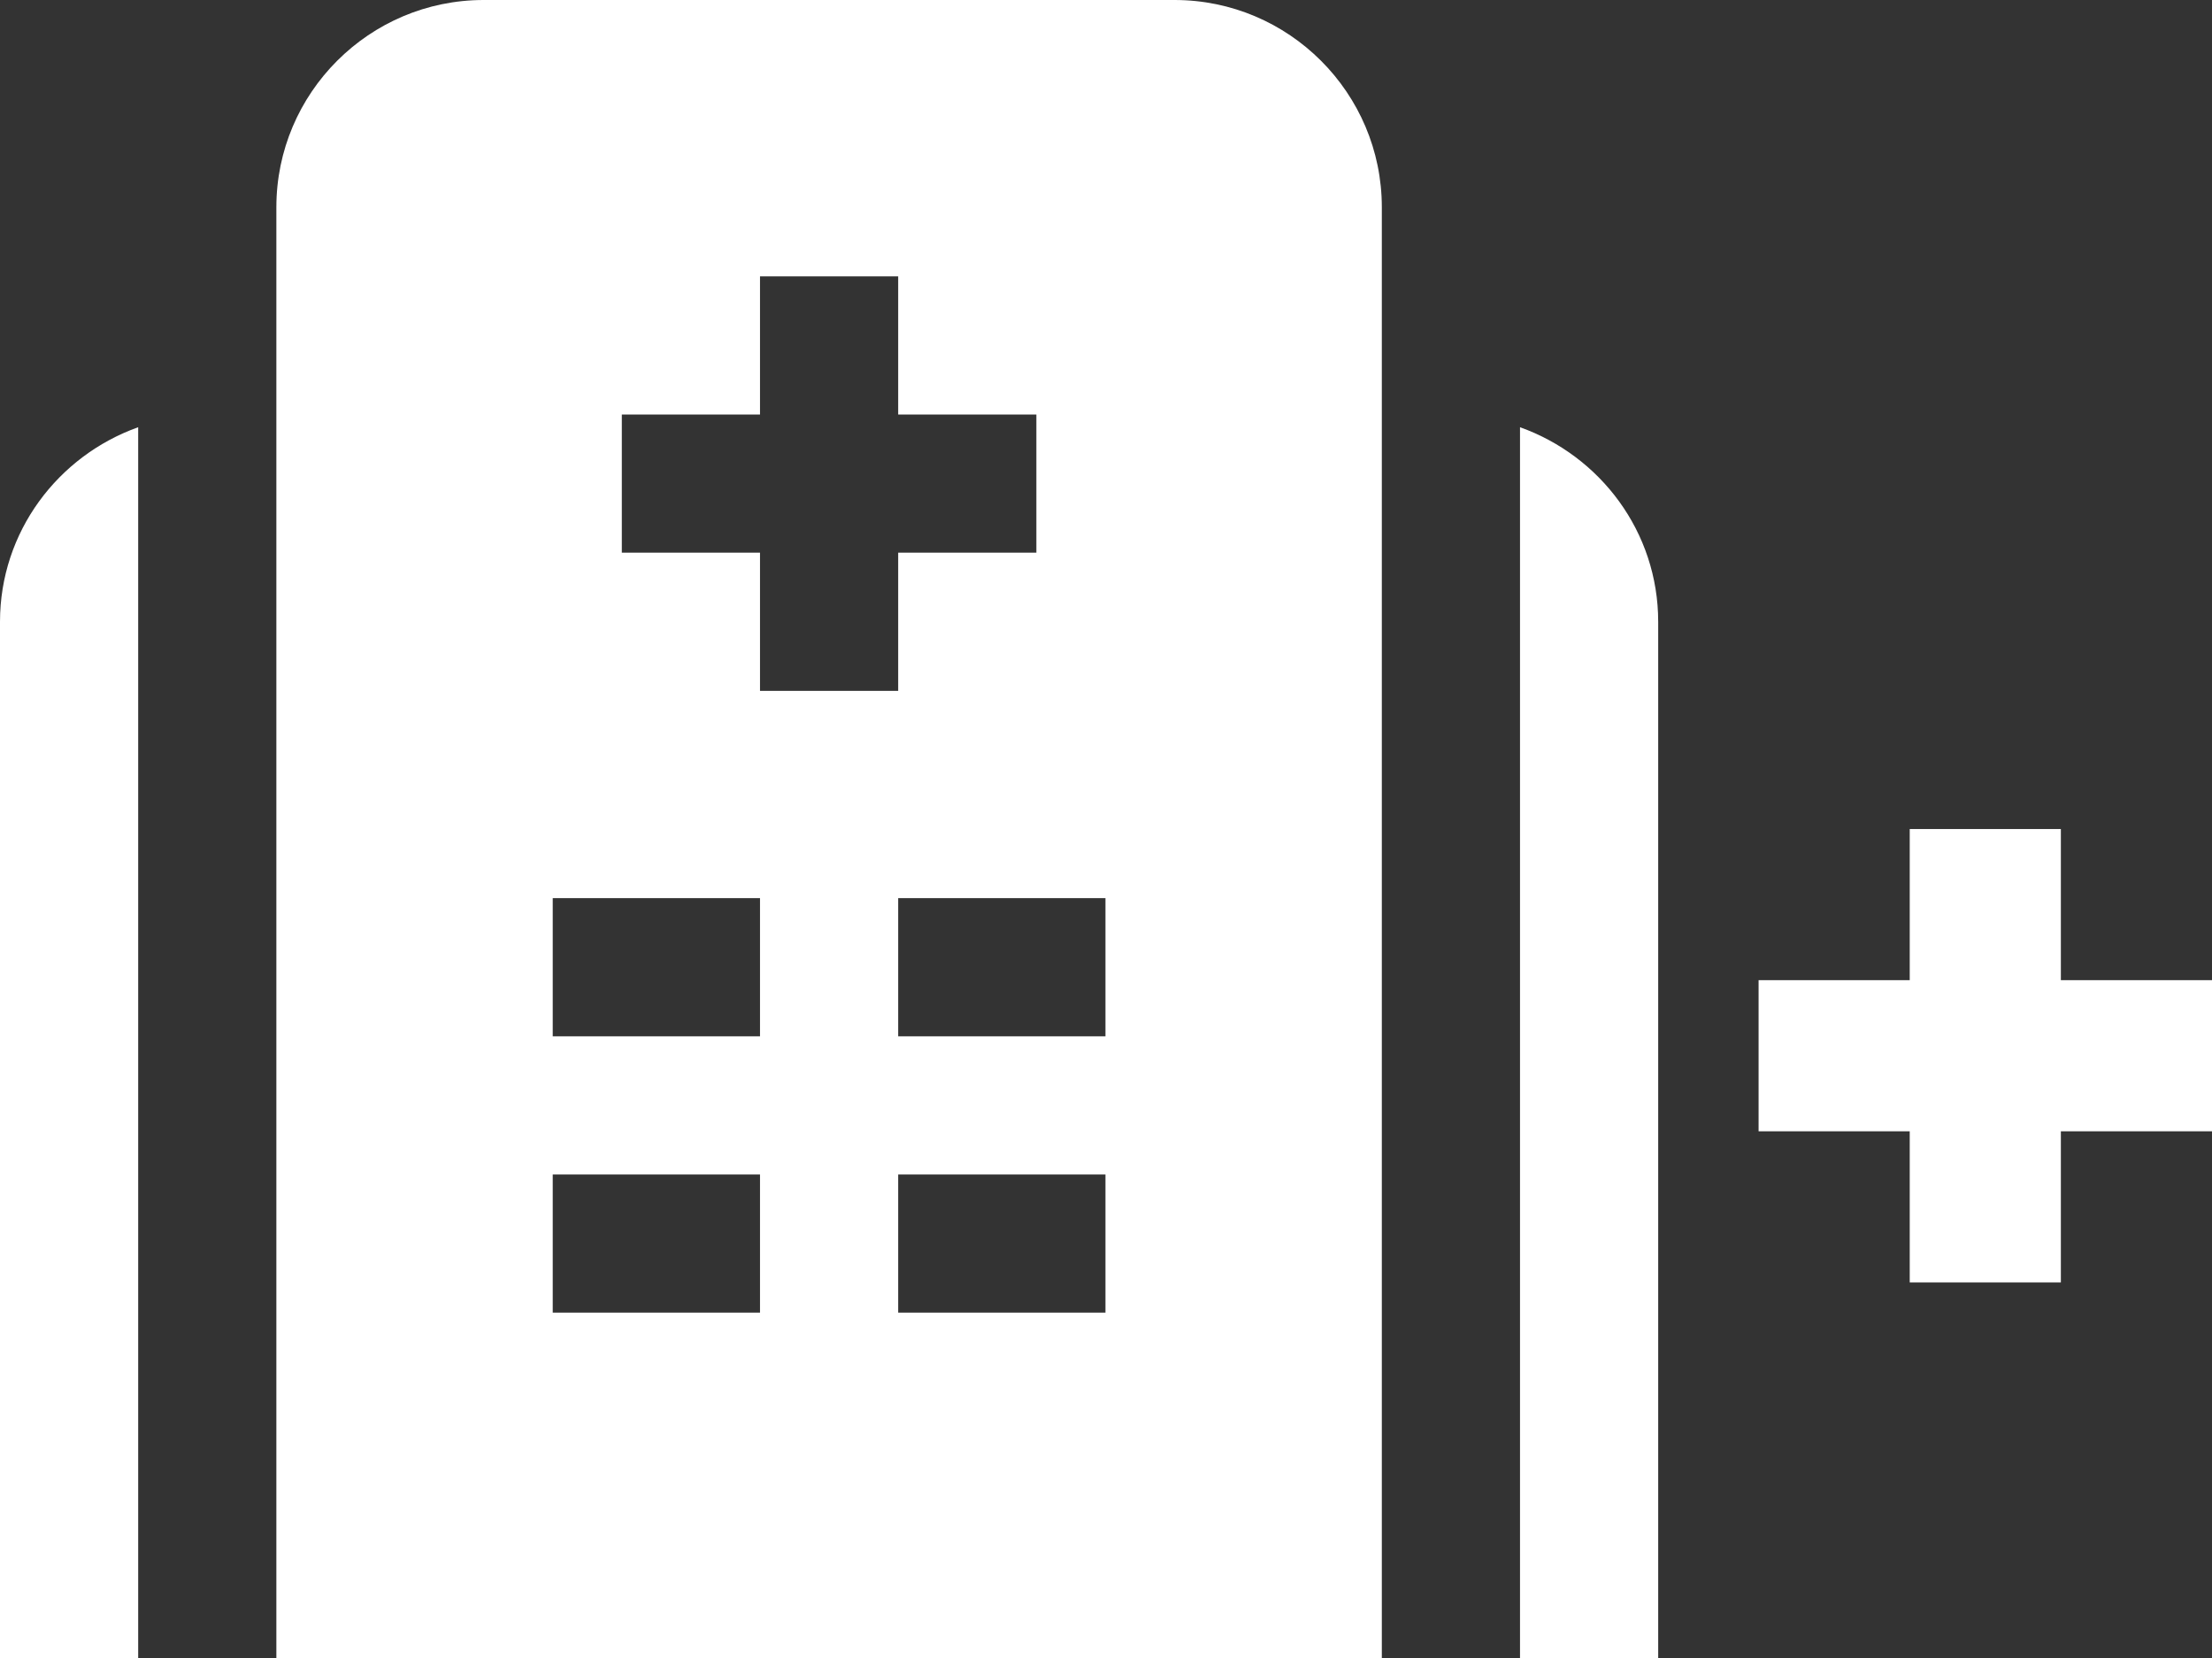 <svg width="683" height="512" viewBox="0 0 683 512" fill="none" xmlns="http://www.w3.org/2000/svg">
<rect x="0" y="0" width="683" height="512" fill="#333333" stroke="none"/>
<path d="M362.667 0H149.333C114.048 0 85.333 28.715 85.333 64V512H426.667V64C426.667 28.715 397.952 0 362.667 0ZM234.667 405.333H170.667V362.667H234.667V405.333ZM234.667 320H170.667V277.333H234.667V320ZM192 170.667V128H234.667V85.333H277.333V128H320V170.667H277.333V213.333H234.667V170.667H192ZM341.333 405.333H277.333V362.667H341.333V405.333ZM341.333 320H277.333V277.333H341.333V320ZM512 192V512H469.333V131.925C494.101 140.757 512 164.224 512 192ZM42.667 131.925V512H0V192C0 164.224 17.899 140.757 42.667 131.925Z" fill="white"/>
<path d="M636.333 396H589.667V349.333H543V302.667H589.667V256H636.333V302.667H683V349.333H636.333V396Z" fill="white"/>
</svg>
